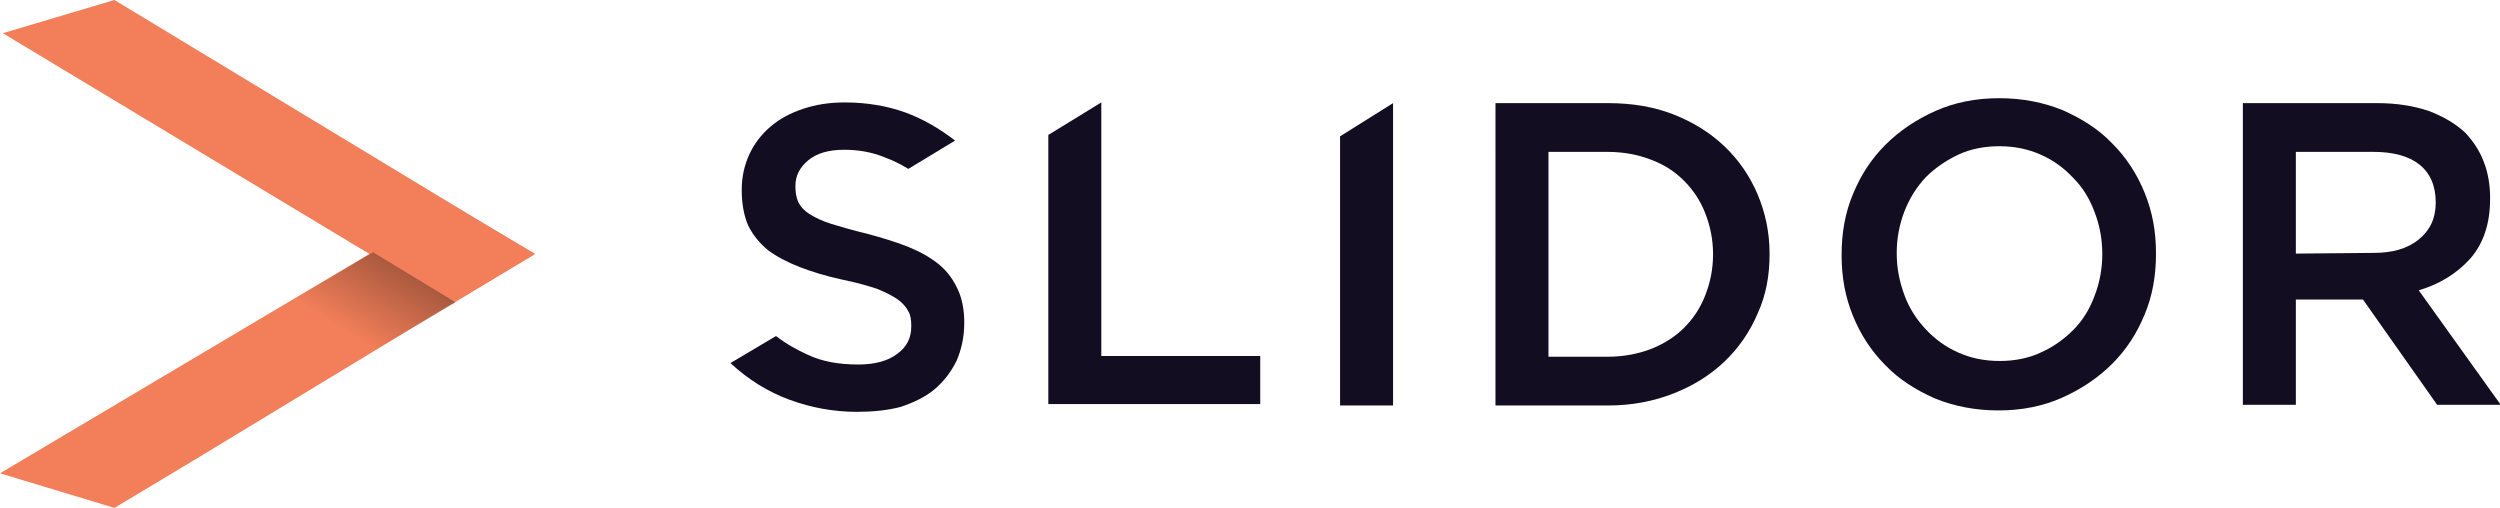 <?xml version="1.0" encoding="utf-8"?>
<!-- Generator: Adobe Illustrator 19.2.1, SVG Export Plug-In . SVG Version: 6.00 Build 0)  -->
<svg version="1.1"
	 id="Calque_1" inkscape:version="0.91 r13725" sodipodi:docname="slidor.svg" xmlns:cc="http://creativecommons.org/ns#" xmlns:dc="http://purl.org/dc/elements/1.1/" xmlns:inkscape="http://www.inkscape.org/namespaces/inkscape" xmlns:rdf="http://www.w3.org/1999/02/22-rdf-syntax-ns#" xmlns:sodipodi="http://sodipodi.sourceforge.net/DTD/sodipodi-0.dtd" xmlns:svg="http://www.w3.org/2000/svg"
	 xmlns="http://www.w3.org/2000/svg" xmlns:xlink="http://www.w3.org/1999/xlink" x="0px" y="0px" viewBox="0 0 353.9 71.9"
	 style="enable-background:new 0 0 353.9 71.9;" xml:space="preserve">
<style type="text/css">
	.st0{fill:#F27F59;}
	.st1{opacity:0.3;fill:url(#polygon14_1_);enable-background:new    ;}
	.st2{fill:#120D21;}
</style>
<sodipodi:namedview  bordercolor="#666666" borderopacity="1" gridtolerance="10" guidetolerance="10" id="namedview30" inkscape:current-layer="Calque_1" inkscape:cx="209.38307" inkscape:cy="19.60302" inkscape:pageopacity="0" inkscape:pageshadow="2" inkscape:window-height="1017" inkscape:window-maximized="1" inkscape:window-width="1920" inkscape:window-x="1912" inkscape:window-y="-8" inkscape:zoom="2.8452107" objecttolerance="10" pagecolor="#ffffff" showgrid="false">
	</sodipodi:namedview>
<g id="g3">
	<polygon id="polygon5" class="st0" points="27.7,65 75.7,35.9 64,29 0,67 16.2,71.9 	"/>
	<polygon id="polygon7" class="st0" points="16.2,0 75.7,36 64,43 0.4,4.7 	"/>
	
		<linearGradient id="polygon14_1_" gradientUnits="userSpaceOnUse" x1="56.186" y1="36.418" x2="49.935" y2="26.415" gradientTransform="matrix(1 0 0 -1 0 74)">
		<stop  offset="0" style="stop-color:#010101"/>
		<stop  offset="1" style="stop-color:#010101;stop-opacity:0"/>
	</linearGradient>
	<polygon id="polygon14" class="st1" points="52.8,35.7 64.5,42.8 53.4,49.4 41.6,42.4 	"/>
</g>
<g id="g4146">
	<path id="path18" class="st2" d="M148.4,19.1l7.5-4.6v35.9h22.5v6.8h-30V19.1z"/>
	<path id="path20" class="st2" d="M189.7,19.3l7.5-4.7v42.8h-7.5V19.3z"/>
	<path id="path22" class="st2" d="M211.7,14.6h16c3.3,0,6.4,0.5,9.2,1.6s5.2,2.6,7.2,4.5s3.6,4.2,4.7,6.8c1.1,2.6,1.7,5.4,1.7,8.4
		V36c0,3-0.5,5.8-1.7,8.4c-1.1,2.6-2.7,4.9-4.7,6.8c-2,1.9-4.4,3.4-7.2,4.5s-5.9,1.7-9.2,1.7h-16V14.6z M219.2,21.4v29.1h8.4
		c2.2,0,4.3-0.4,6.1-1.1c1.8-0.7,3.4-1.7,4.7-3s2.3-2.8,3-4.6s1.1-3.7,1.1-5.8v0c0-2.1-0.4-4-1.1-5.8c-0.7-1.8-1.7-3.3-3-4.6
		c-1.3-1.3-2.8-2.3-4.7-3c-1.8-0.7-3.9-1.1-6.1-1.1h-8.4V21.4z"/>
	<path id="path24" class="st2" d="M282.9,58.1c-3.3,0-6.3-0.6-9-1.7c-2.7-1.2-5.1-2.7-7-4.7c-2-2-3.5-4.3-4.6-7s-1.6-5.5-1.6-8.5V36
		c0-3,0.5-5.9,1.6-8.5c1.1-2.7,2.6-5,4.6-7s4.4-3.6,7.1-4.8s5.7-1.8,9-1.8s6.3,0.6,9,1.7c2.7,1.2,5.1,2.7,7,4.7c2,2,3.5,4.3,4.6,7
		s1.6,5.5,1.6,8.5V36c0,3-0.5,5.9-1.6,8.5c-1.1,2.7-2.6,5-4.6,7s-4.4,3.6-7.1,4.8C289.2,57.5,286.2,58.1,282.9,58.1z M283.1,51.1
		c2.1,0,4.1-0.4,5.8-1.2c1.8-0.8,3.3-1.9,4.6-3.2c1.3-1.3,2.3-2.9,3-4.8c0.7-1.8,1.1-3.8,1.1-5.9v-0.1c0-2.1-0.4-4.1-1.1-5.9
		c-0.7-1.9-1.7-3.5-3-4.8c-1.3-1.4-2.8-2.5-4.6-3.3c-1.8-0.8-3.7-1.2-5.9-1.2c-2.1,0-4.1,0.4-5.8,1.2s-3.3,1.9-4.6,3.2
		c-1.3,1.4-2.3,3-3,4.8s-1.1,3.8-1.1,5.9v0.1c0,2.1,0.4,4,1.1,5.9s1.7,3.4,3,4.8c1.3,1.4,2.8,2.5,4.6,3.3
		C279,50.7,280.9,51.1,283.1,51.1z"/>
	<path id="path26" class="st2" d="M317.5,14.6h19.1c2.7,0,5.1,0.4,7.2,1.1c2.1,0.8,3.8,1.8,5.2,3.1c1.1,1.2,2,2.5,2.6,4.1
		c0.6,1.5,0.9,3.3,0.9,5.1v0.1c0,3.5-0.9,6.3-2.8,8.5c-1.9,2.1-4.3,3.6-7.3,4.5L354,57.3h-9l-10.5-14.9H325v14.9h-7.5V14.6z
		 M336,35.8c2.7,0,4.8-0.6,6.4-1.9c1.6-1.3,2.4-3,2.4-5.2v-0.1c0-2.3-0.8-4.1-2.3-5.3s-3.7-1.8-6.5-1.8h-11v14.4L336,35.8L336,35.8z
		"/>
	<path id="path28" class="st2" d="M121.3,58.3c-3.3,0-6.5-0.6-9.5-1.7c-3-1.1-5.8-2.8-8.4-5.2l6.4-3.8c0,0,0,0,0.1,0
		c1.4,1.1,2.9,1.9,4.4,2.6c2.1,1,4.5,1.4,7.2,1.4c2.3,0,4.2-0.5,5.5-1.5c1.4-1,2-2.3,2-3.9v-0.1c0-0.8-0.1-1.5-0.4-2
		c-0.3-0.6-0.8-1.2-1.5-1.7s-1.7-1-2.9-1.5c-1.2-0.4-2.9-0.9-4.9-1.3c-2.3-0.5-4.3-1.1-6.1-1.8c-1.8-0.7-3.3-1.5-4.5-2.4
		c-1.2-1-2.1-2.1-2.8-3.5c-0.6-1.4-0.9-3.1-0.9-5v-0.1c0-1.8,0.4-3.5,1.1-5s1.7-2.8,3-3.9s2.8-1.9,4.6-2.5c1.8-0.6,3.7-0.9,5.9-0.9
		c3.1,0,6,0.5,8.5,1.4c2.5,0.9,4.9,2.3,7.1,4l-6.6,4c0,0-0.1,0-0.2-0.1c-1-0.6-2-1.1-3.1-1.5c-1.9-0.8-3.9-1.1-5.8-1.1
		c-2.2,0-3.9,0.5-5.1,1.5s-1.8,2.2-1.8,3.6v0.1c0,0.8,0.1,1.5,0.4,2.2c0.3,0.6,0.8,1.2,1.6,1.7c0.8,0.5,1.8,1,3.1,1.4
		c1.3,0.4,3,0.9,5.1,1.4c2.2,0.6,4.2,1.2,5.9,1.9s3.1,1.5,4.3,2.5s2,2.2,2.6,3.5s0.9,2.9,0.9,4.6v0.1c0,2-0.4,3.8-1.1,5.4
		c-0.8,1.6-1.8,2.9-3.1,4s-3,1.9-4.8,2.5C125.6,58.1,123.5,58.3,121.3,58.3z"/>
</g>
</svg>
